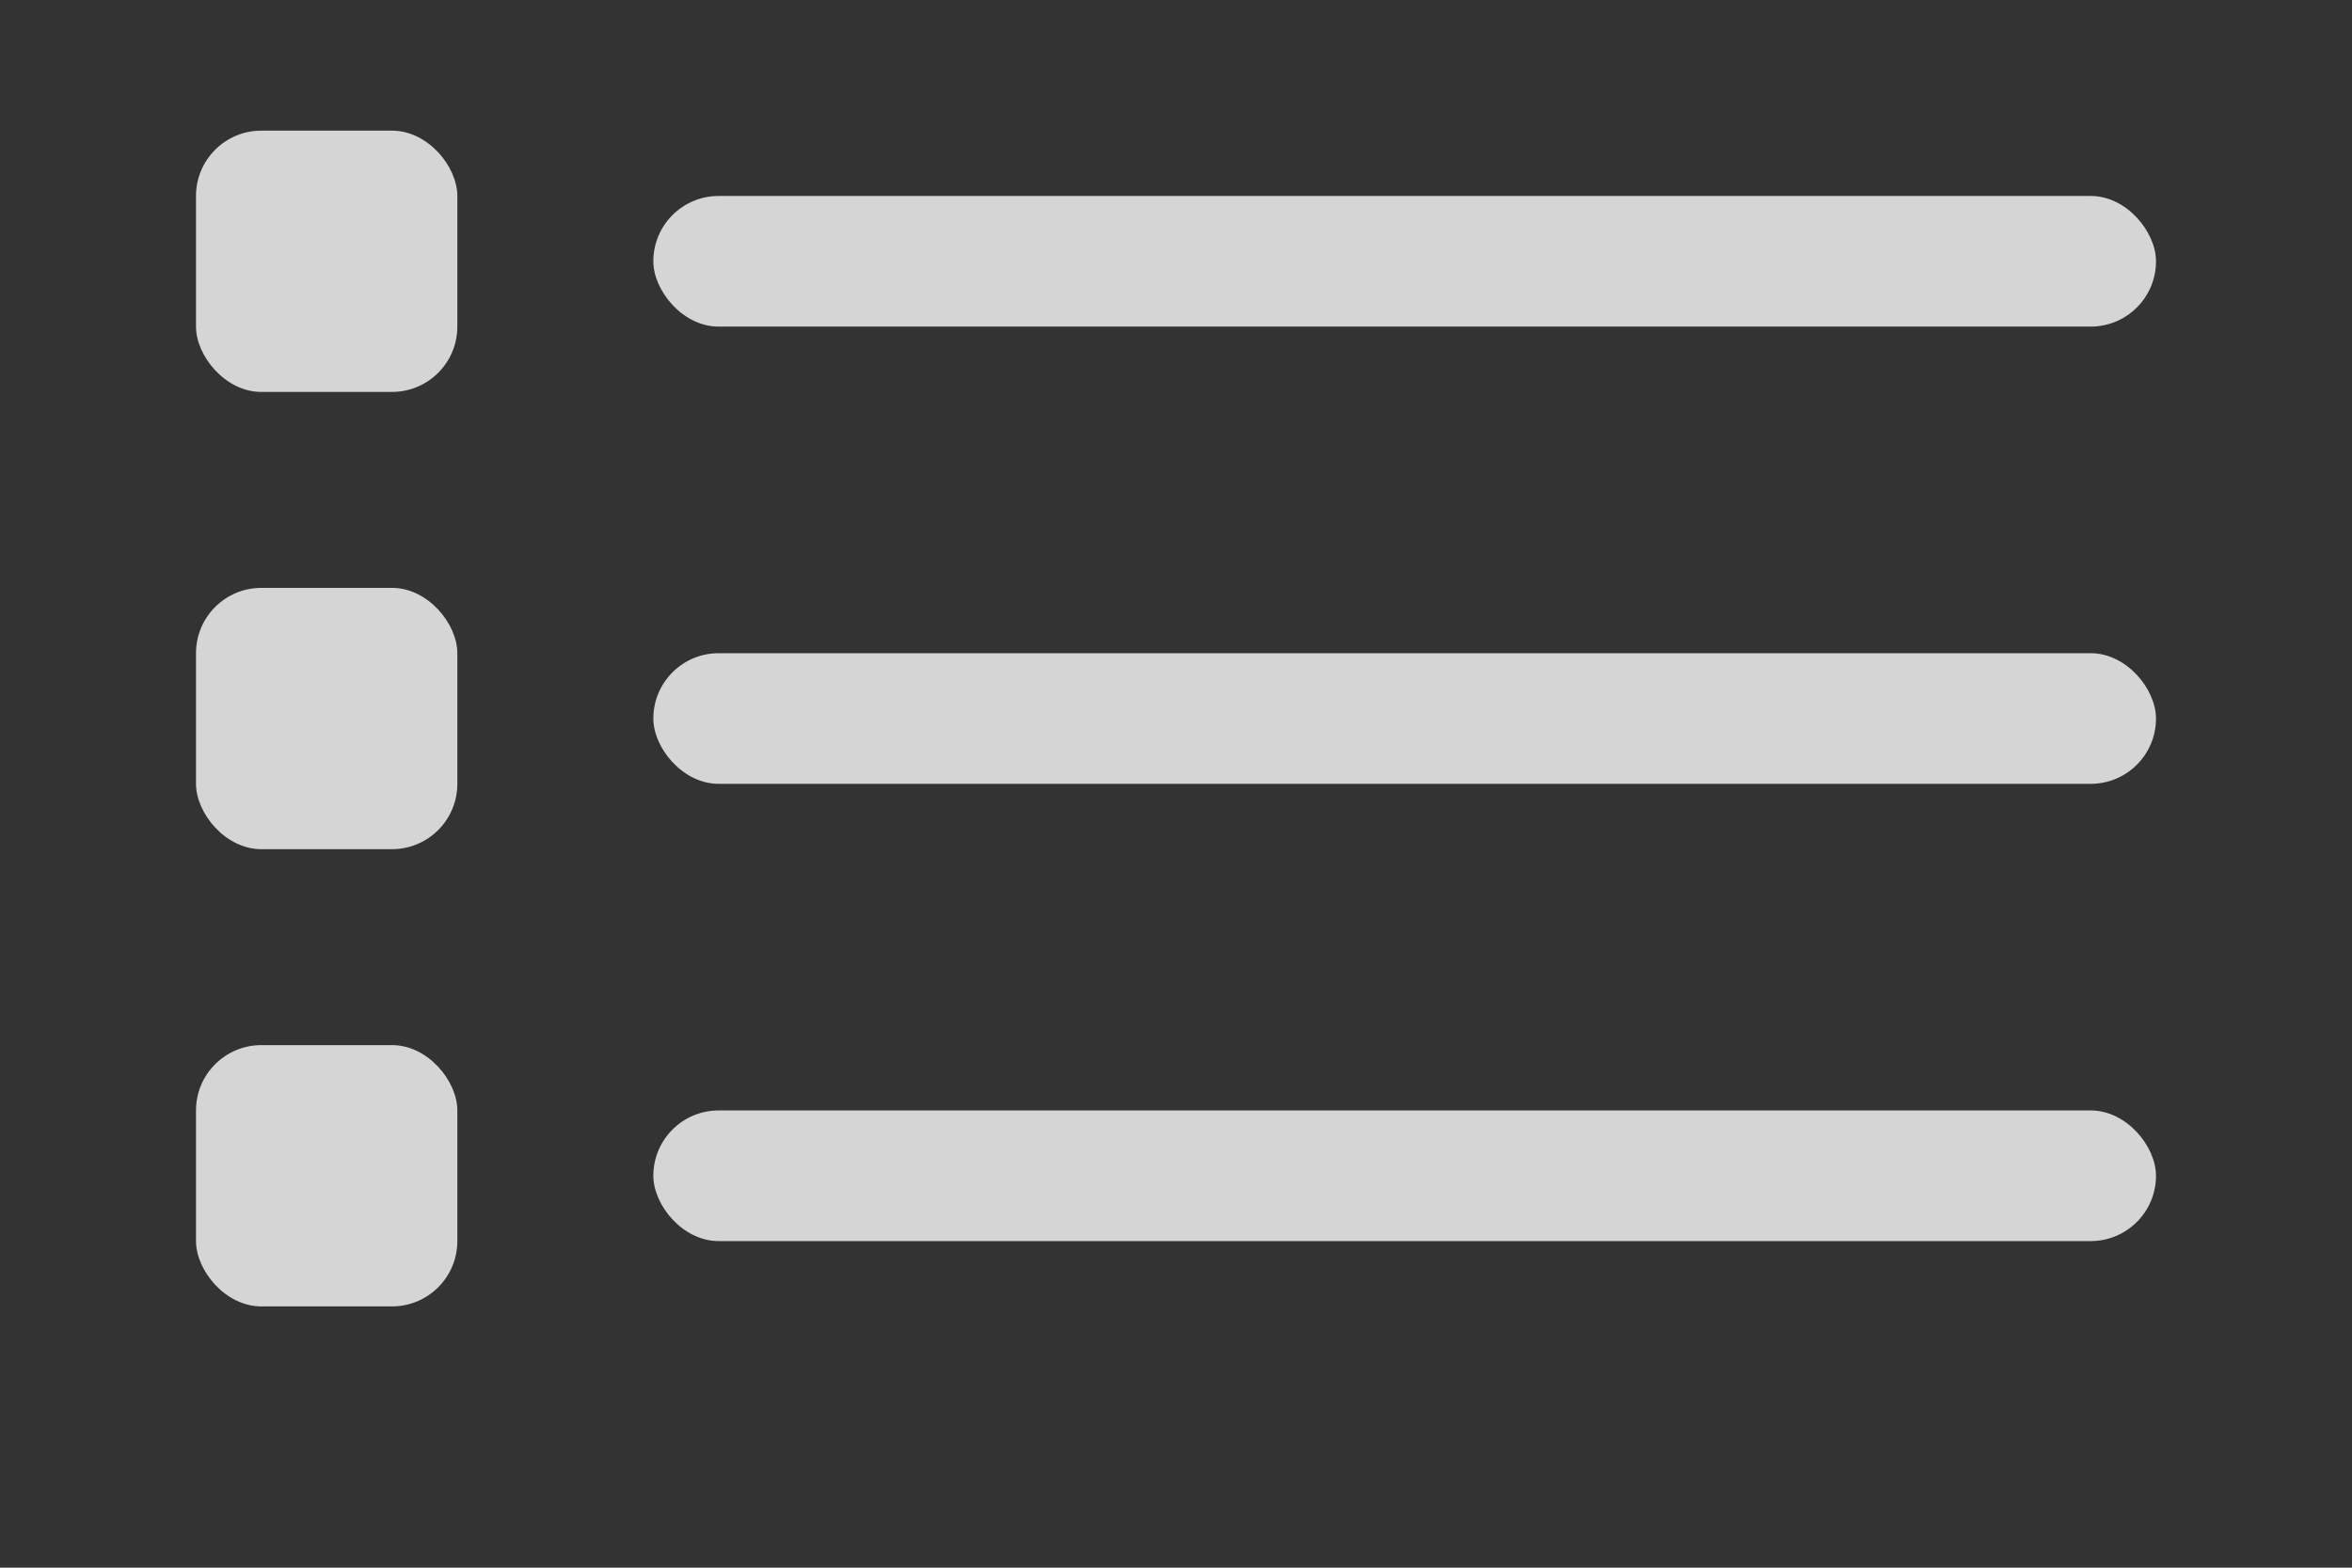 <?xml version="1.0" encoding="UTF-8" standalone="no"?>
<svg width="36px" height="24px" viewBox="0 0 36 24" version="1.1" xmlns="http://www.w3.org/2000/svg" xmlns:xlink="http://www.w3.org/1999/xlink" xmlns:sketch="http://www.bohemiancoding.com/sketch/ns">
    <rect x="0" y="0" width="36" height="24" fill="#333333" stroke="none"/>
    <!-- Generator: Sketch 3.3.2 (12043) - http://www.bohemiancoding.com/sketch -->
    <title>ic-sidebar-file-list</title>
    <desc>Created with Sketch.</desc>
    <defs></defs>
    <g id="Page-1" stroke="none" stroke-width="1" fill="none" fill-rule="evenodd" sketch:type="MSPage">
        <g id="FilePad:-Sidebar-Items" sketch:type="MSArtboardGroup" transform="translate(-31, -288)" fill="#FEFEFE" opacity="0.797">
            <g id="File-List" sketch:type="MSLayerGroup" transform="translate(9, 274)">
                <g id="ic-sidebar-file-list" transform="translate(25, 16)" sketch:type="MSShapeGroup">
                    <rect id="Rectangle-282-Copy" x="0" y="0" width="4" height="4" rx="1"></rect>
                    <rect id="Rectangle-282-Copy-16" x="0" y="7" width="4" height="4" rx="1"></rect>
                    <rect id="Rectangle-282-Copy-20" x="0" y="14" width="4" height="4" rx="1"></rect>
                    <rect id="Rectangle-282-Copy-8" x="7" y="1" width="23" height="2" rx="1"></rect>
                    <rect id="Rectangle-282-Copy-17" x="7" y="8" width="23" height="2" rx="1"></rect>
                    <rect id="Rectangle-282-Copy-21" x="7" y="15" width="23" height="2" rx="1"></rect>
                </g>
            </g>
        </g>
    </g>
</svg>
